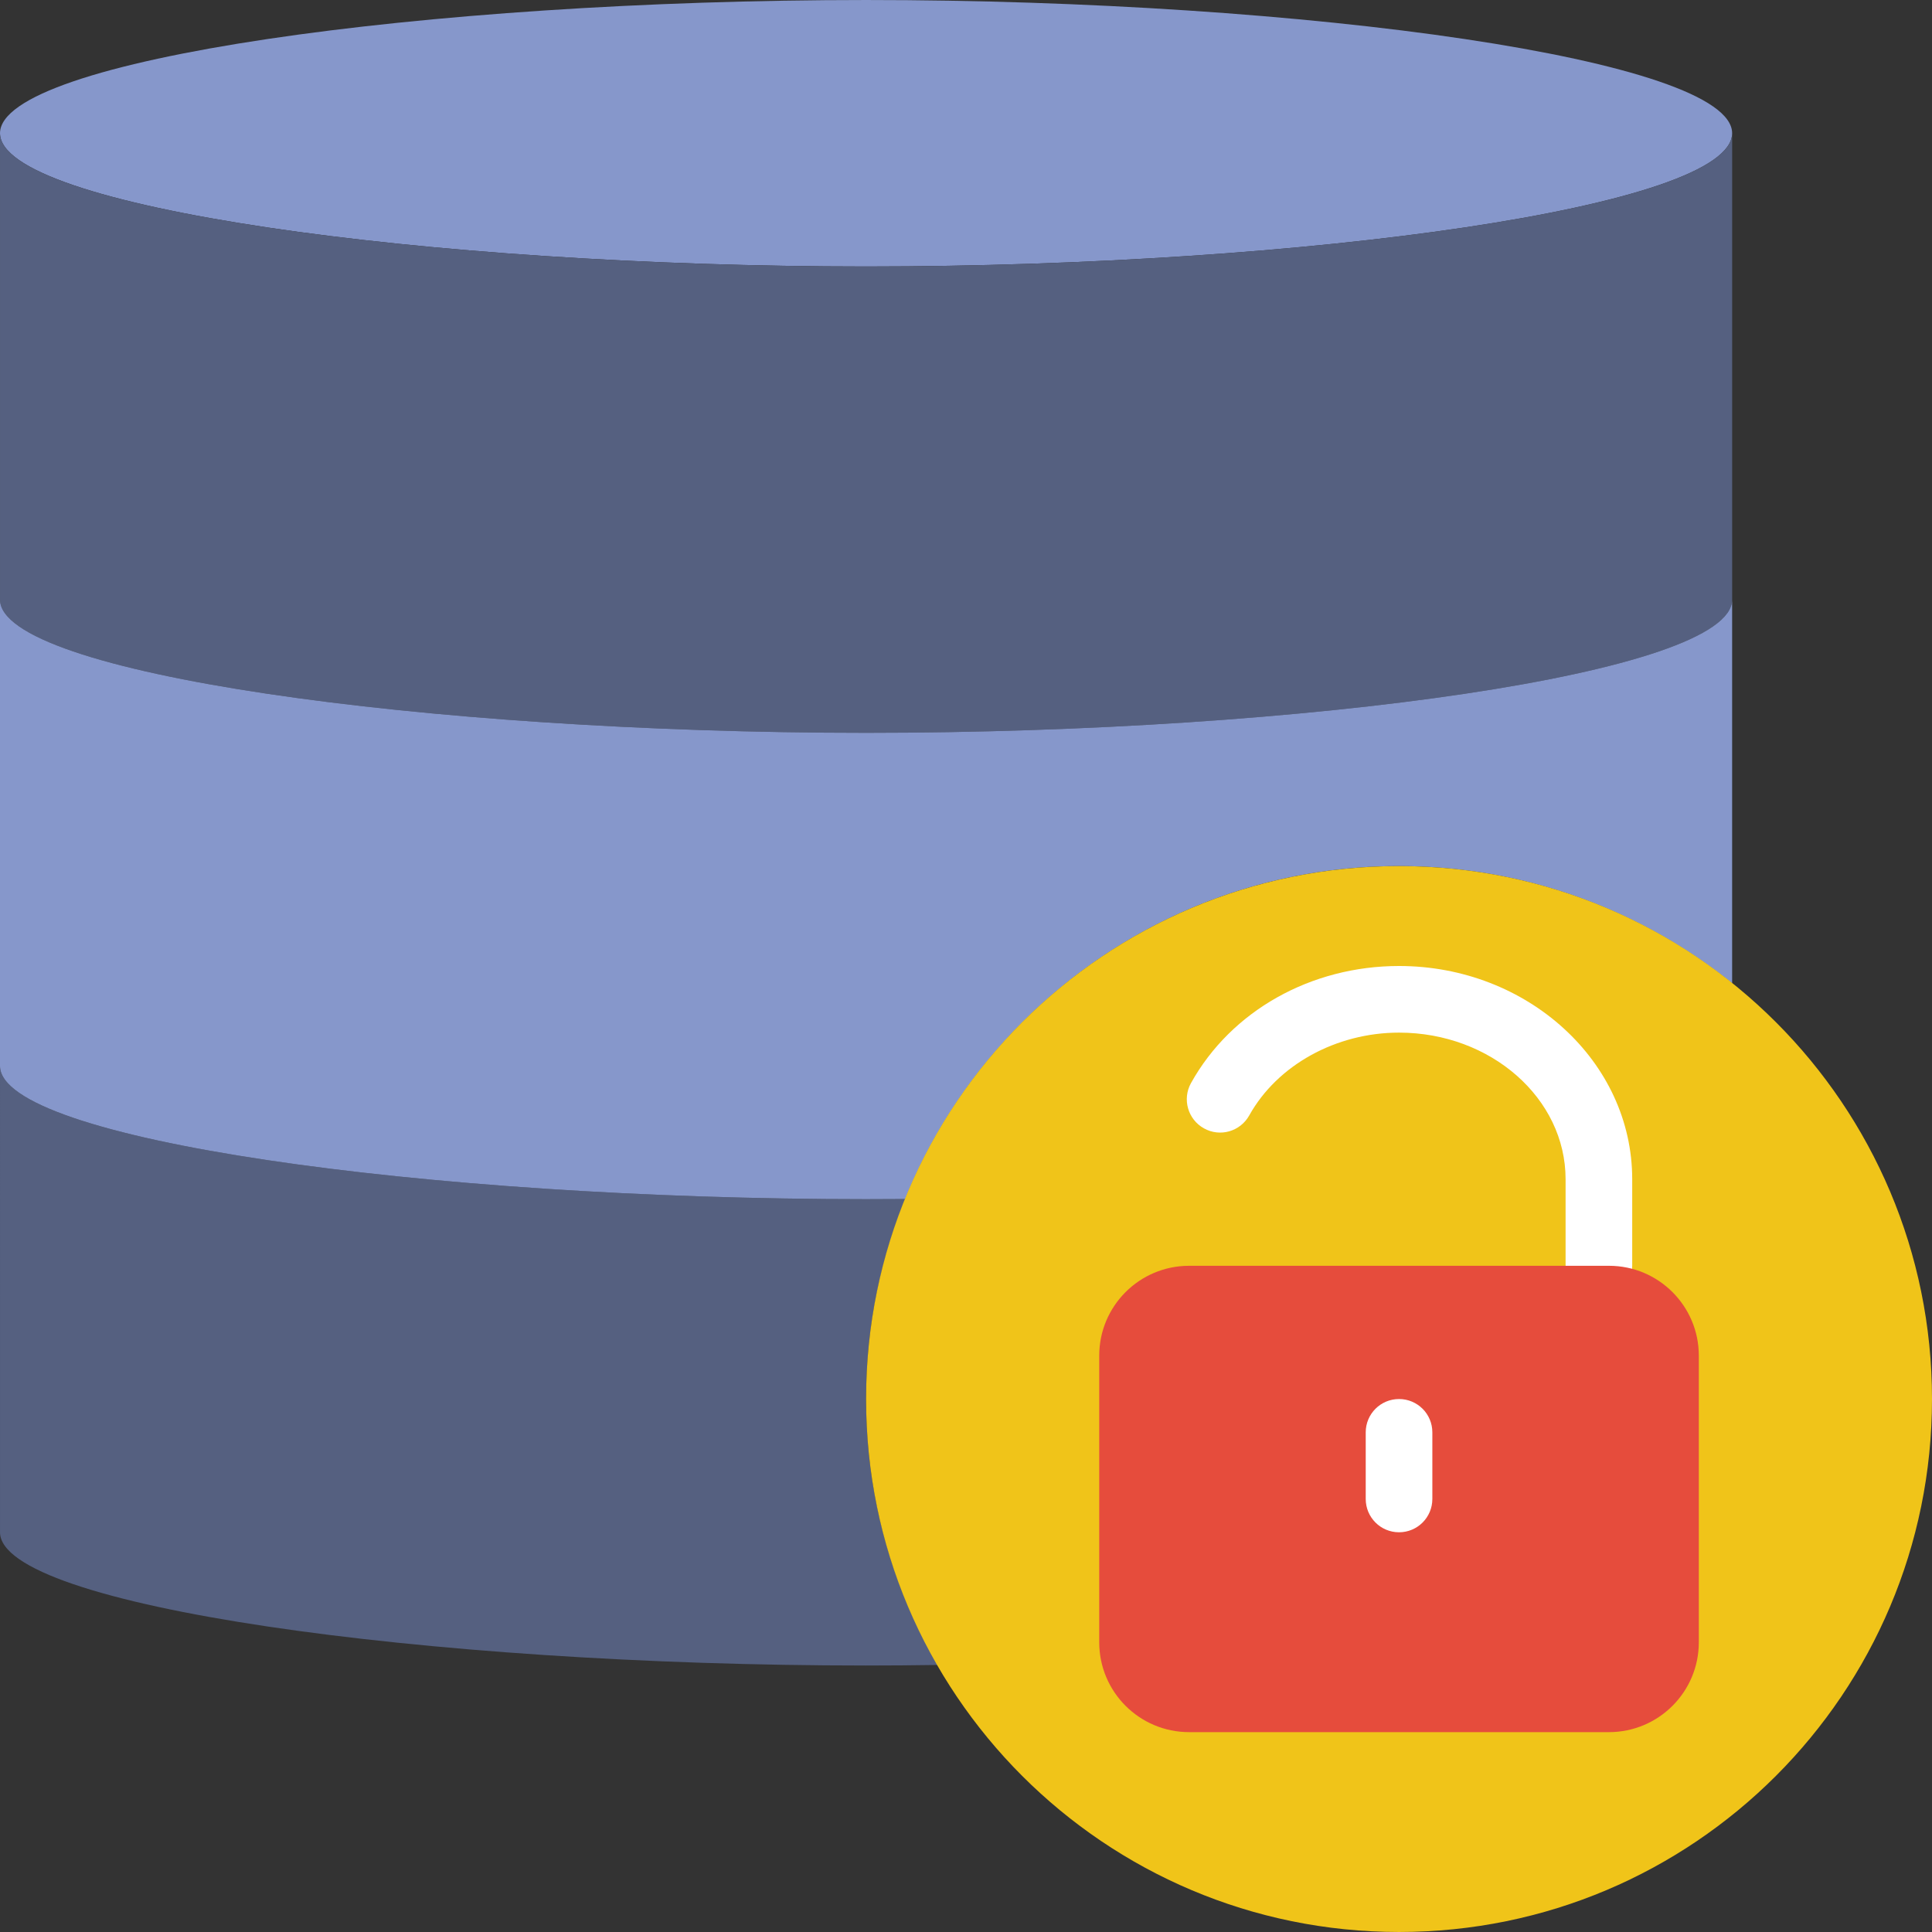 <?xml version="1.0" encoding="iso-8859-1"?>
<!-- Generator: Adobe Illustrator 19.0.0, SVG Export Plug-In . SVG Version: 6.00 Build 0)  -->
<svg xmlns="http://www.w3.org/2000/svg" xmlns:xlink="http://www.w3.org/1999/xlink" version="1.1" id="Layer_1" x="0px" y="0px" viewBox="0 0 512.002 512.002" style="enable-background:new 0 0 512.002 512.002;" xml:space="preserve">
<rect x="0" y="0" width="512.002" height="512.002" fill="#333333" stroke="none"/>
<g>
	<path style="fill:#8697CB;" d="M459.036,35.311c0,19.5-112.508,35.31-229.517,35.31S0.002,54.811,0.002,35.311   s112.508-35.31,229.517-35.31S459.036,15.811,459.036,35.311"/>
	<g>
		<path style="fill:#556080;" d="M229.519,70.622c-117.01,0-229.517-15.81-229.517-35.31v123.586    c0,19.5,112.508,35.31,229.517,35.31s229.517-15.81,229.517-35.31V35.311C459.036,54.811,346.529,70.622,229.519,70.622"/>
		<path style="fill:#556080;" d="M229.519,370.759c0-18.759,3.743-36.626,10.381-53.01c-3.46,0.026-6.912,0.044-10.381,0.044    c-117.01,0-229.517-15.81-229.517-35.31V406.07c0,19.5,112.508,35.31,229.517,35.31c6.347,0,12.668-0.053,18.962-0.15    C236.484,420.476,229.519,396.457,229.519,370.759"/>
	</g>
	<path style="fill:#8697CB;" d="M239.898,317.751c20.974-51.712,71.618-88.232,130.86-88.232c33.421,0,64.088,11.67,88.276,31.073   V158.898c0,19.5-112.508,35.31-229.517,35.31S0,178.398,0,158.898v123.586c0,19.5,112.508,35.31,229.517,35.31   C232.986,317.795,236.438,317.777,239.898,317.751"/>
	<path style="fill:#F0C419;" d="M512.002,370.759c0,78.009-63.232,141.241-141.241,141.241s-141.241-63.232-141.241-141.241   s63.232-141.241,141.241-141.241S512.002,292.75,512.002,370.759"/>
	<path style="fill:#FFFFFF;" d="M423.726,344.277c-4.882,0-8.828-3.946-8.828-8.828v-22.952c0-21.416-19.8-38.841-44.138-38.841   c-16.711,0-32.283,8.616-39.698,21.945c-2.375,4.255-7.724,5.817-12.005,3.425c-4.264-2.375-5.8-7.742-3.425-12.006   c10.637-19.129,31.762-31.02,55.128-31.02c34.066,0,61.793,25.344,61.793,56.497v22.952   C432.553,340.331,428.608,344.277,423.726,344.277"/>
	<path style="fill:#E64C3C;" d="M426.398,459.035H315.126c-13.153,0-23.817-10.664-23.817-23.808v-75.97   c0-13.144,10.664-23.808,23.817-23.808h111.272c13.144,0,23.808,10.664,23.808,23.808v75.97   C450.206,448.372,439.542,459.035,426.398,459.035"/>
	<path style="fill:#FFFFFF;" d="M370.76,406.07c-4.882,0-8.828-3.946-8.828-8.828v-17.655c0-4.882,3.946-8.828,8.828-8.828   c4.882,0,8.828,3.946,8.828,8.828v17.655C379.588,402.124,375.642,406.07,370.76,406.07"/>
</g>
<g>
</g>
<g>
</g>
<g>
</g>
<g>
</g>
<g>
</g>
<g>
</g>
<g>
</g>
<g>
</g>
<g>
</g>
<g>
</g>
<g>
</g>
<g>
</g>
<g>
</g>
<g>
</g>
<g>
</g>
</svg>
